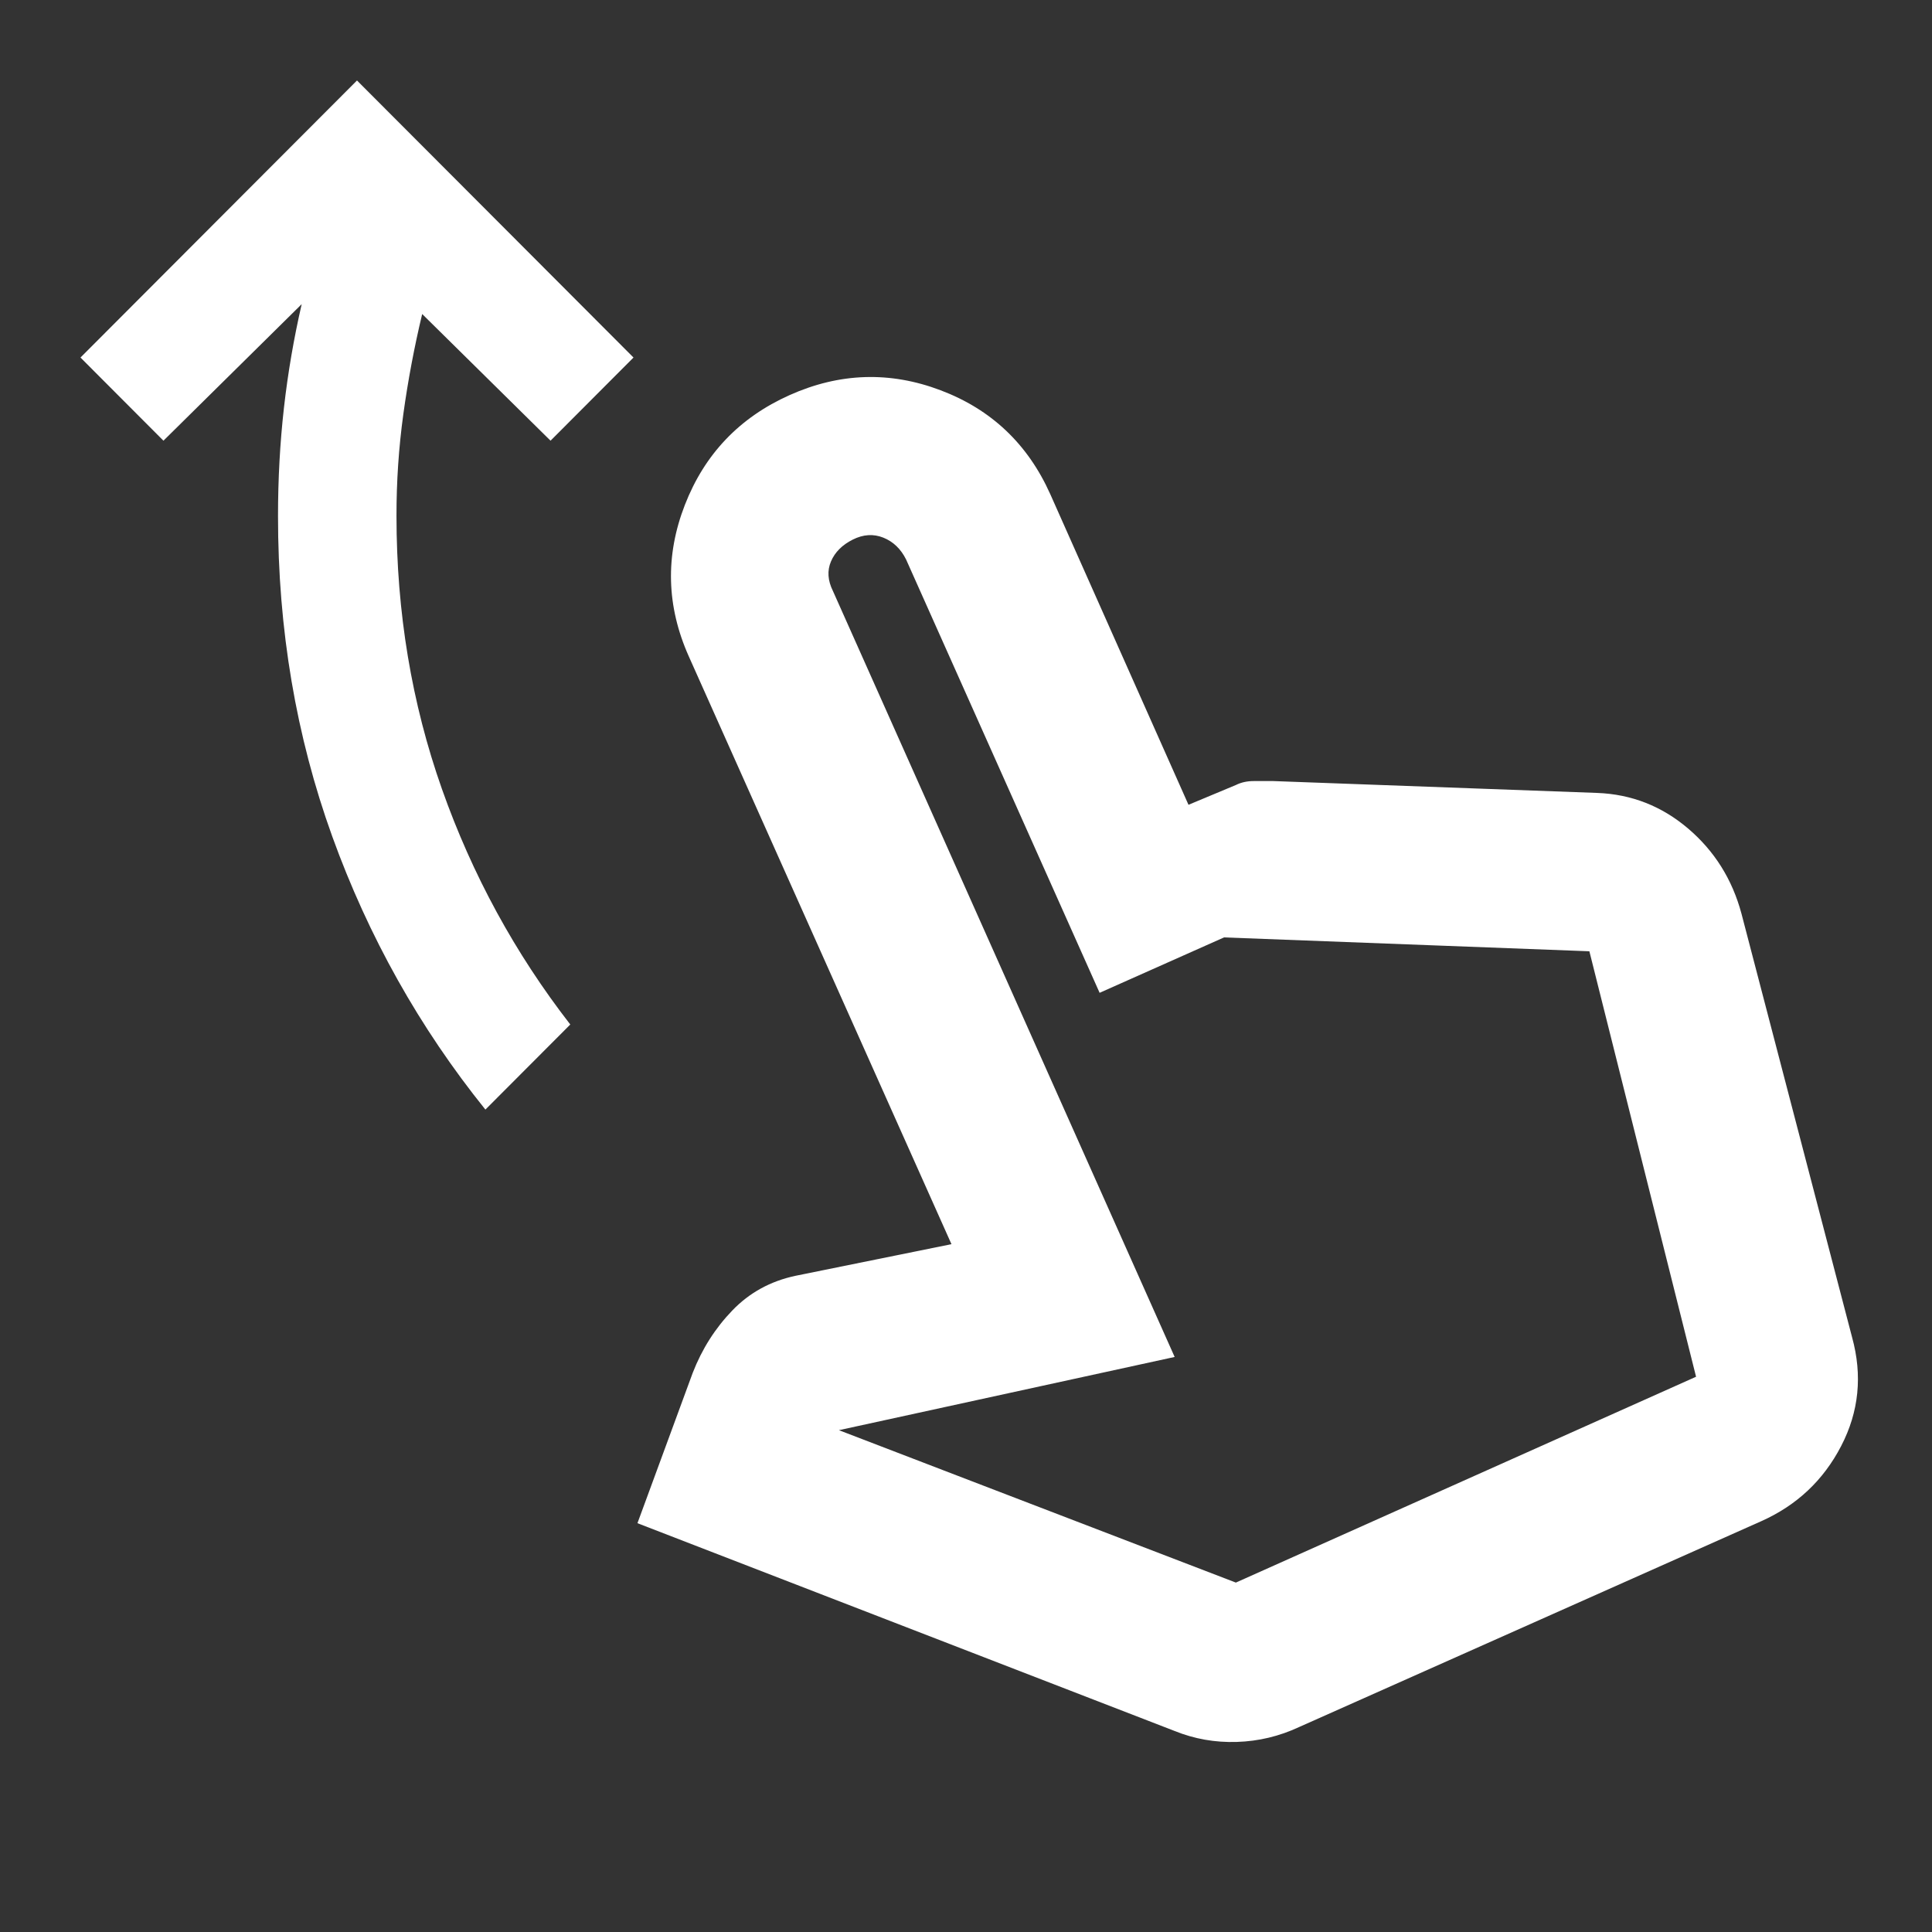 <svg width="50" height="50" viewBox="0 0 50 50" fill="none" xmlns="http://www.w3.org/2000/svg">
<rect x="0" y="0" width="50" height="50" fill="#333333" stroke="none"/>
<path d="M12.562 28.716C10.858 26.599 9.537 24.243 8.599 21.648C7.662 19.053 7.193 16.287 7.195 13.351C7.195 12.395 7.246 11.464 7.348 10.558C7.45 9.653 7.604 8.757 7.808 7.871L4.23 11.405L2.083 9.253L9.239 2.083L16.395 9.253L14.248 11.405L10.926 8.127C10.722 8.98 10.559 9.842 10.439 10.712C10.319 11.582 10.26 12.462 10.261 13.351C10.261 15.843 10.653 18.199 11.437 20.419C12.221 22.638 13.328 24.67 14.759 26.514L12.562 28.716ZM30.4 44.798L16.497 39.42L17.928 35.528C18.167 34.913 18.508 34.376 18.951 33.916C19.394 33.455 19.939 33.156 20.586 33.018L24.624 32.199L17.826 16.987C17.247 15.69 17.213 14.383 17.724 13.068C18.235 11.753 19.138 10.806 20.433 10.226C21.728 9.646 23.031 9.604 24.342 10.1C25.653 10.595 26.599 11.491 27.18 12.787L30.758 20.828L31.984 20.316C32.121 20.248 32.274 20.214 32.444 20.214H32.956L41.338 20.521C42.224 20.555 43.008 20.863 43.689 21.443C44.371 22.024 44.831 22.758 45.069 23.645L47.931 34.606C48.204 35.596 48.11 36.535 47.649 37.423C47.189 38.311 46.499 38.959 45.58 39.369L33.62 44.696C33.109 44.935 32.572 45.063 32.009 45.081C31.446 45.099 30.91 45.004 30.4 44.798ZM31.984 40.957L43.894 35.63L41.133 24.619L31.678 24.26L28.458 25.694L23.449 14.478C23.312 14.204 23.116 14.017 22.86 13.914C22.604 13.812 22.34 13.829 22.069 13.965C21.796 14.102 21.608 14.29 21.506 14.529C21.404 14.768 21.421 15.024 21.557 15.297L30.4 35.118L21.711 37.013L31.984 40.957Z" fill="white"/>
</svg>
